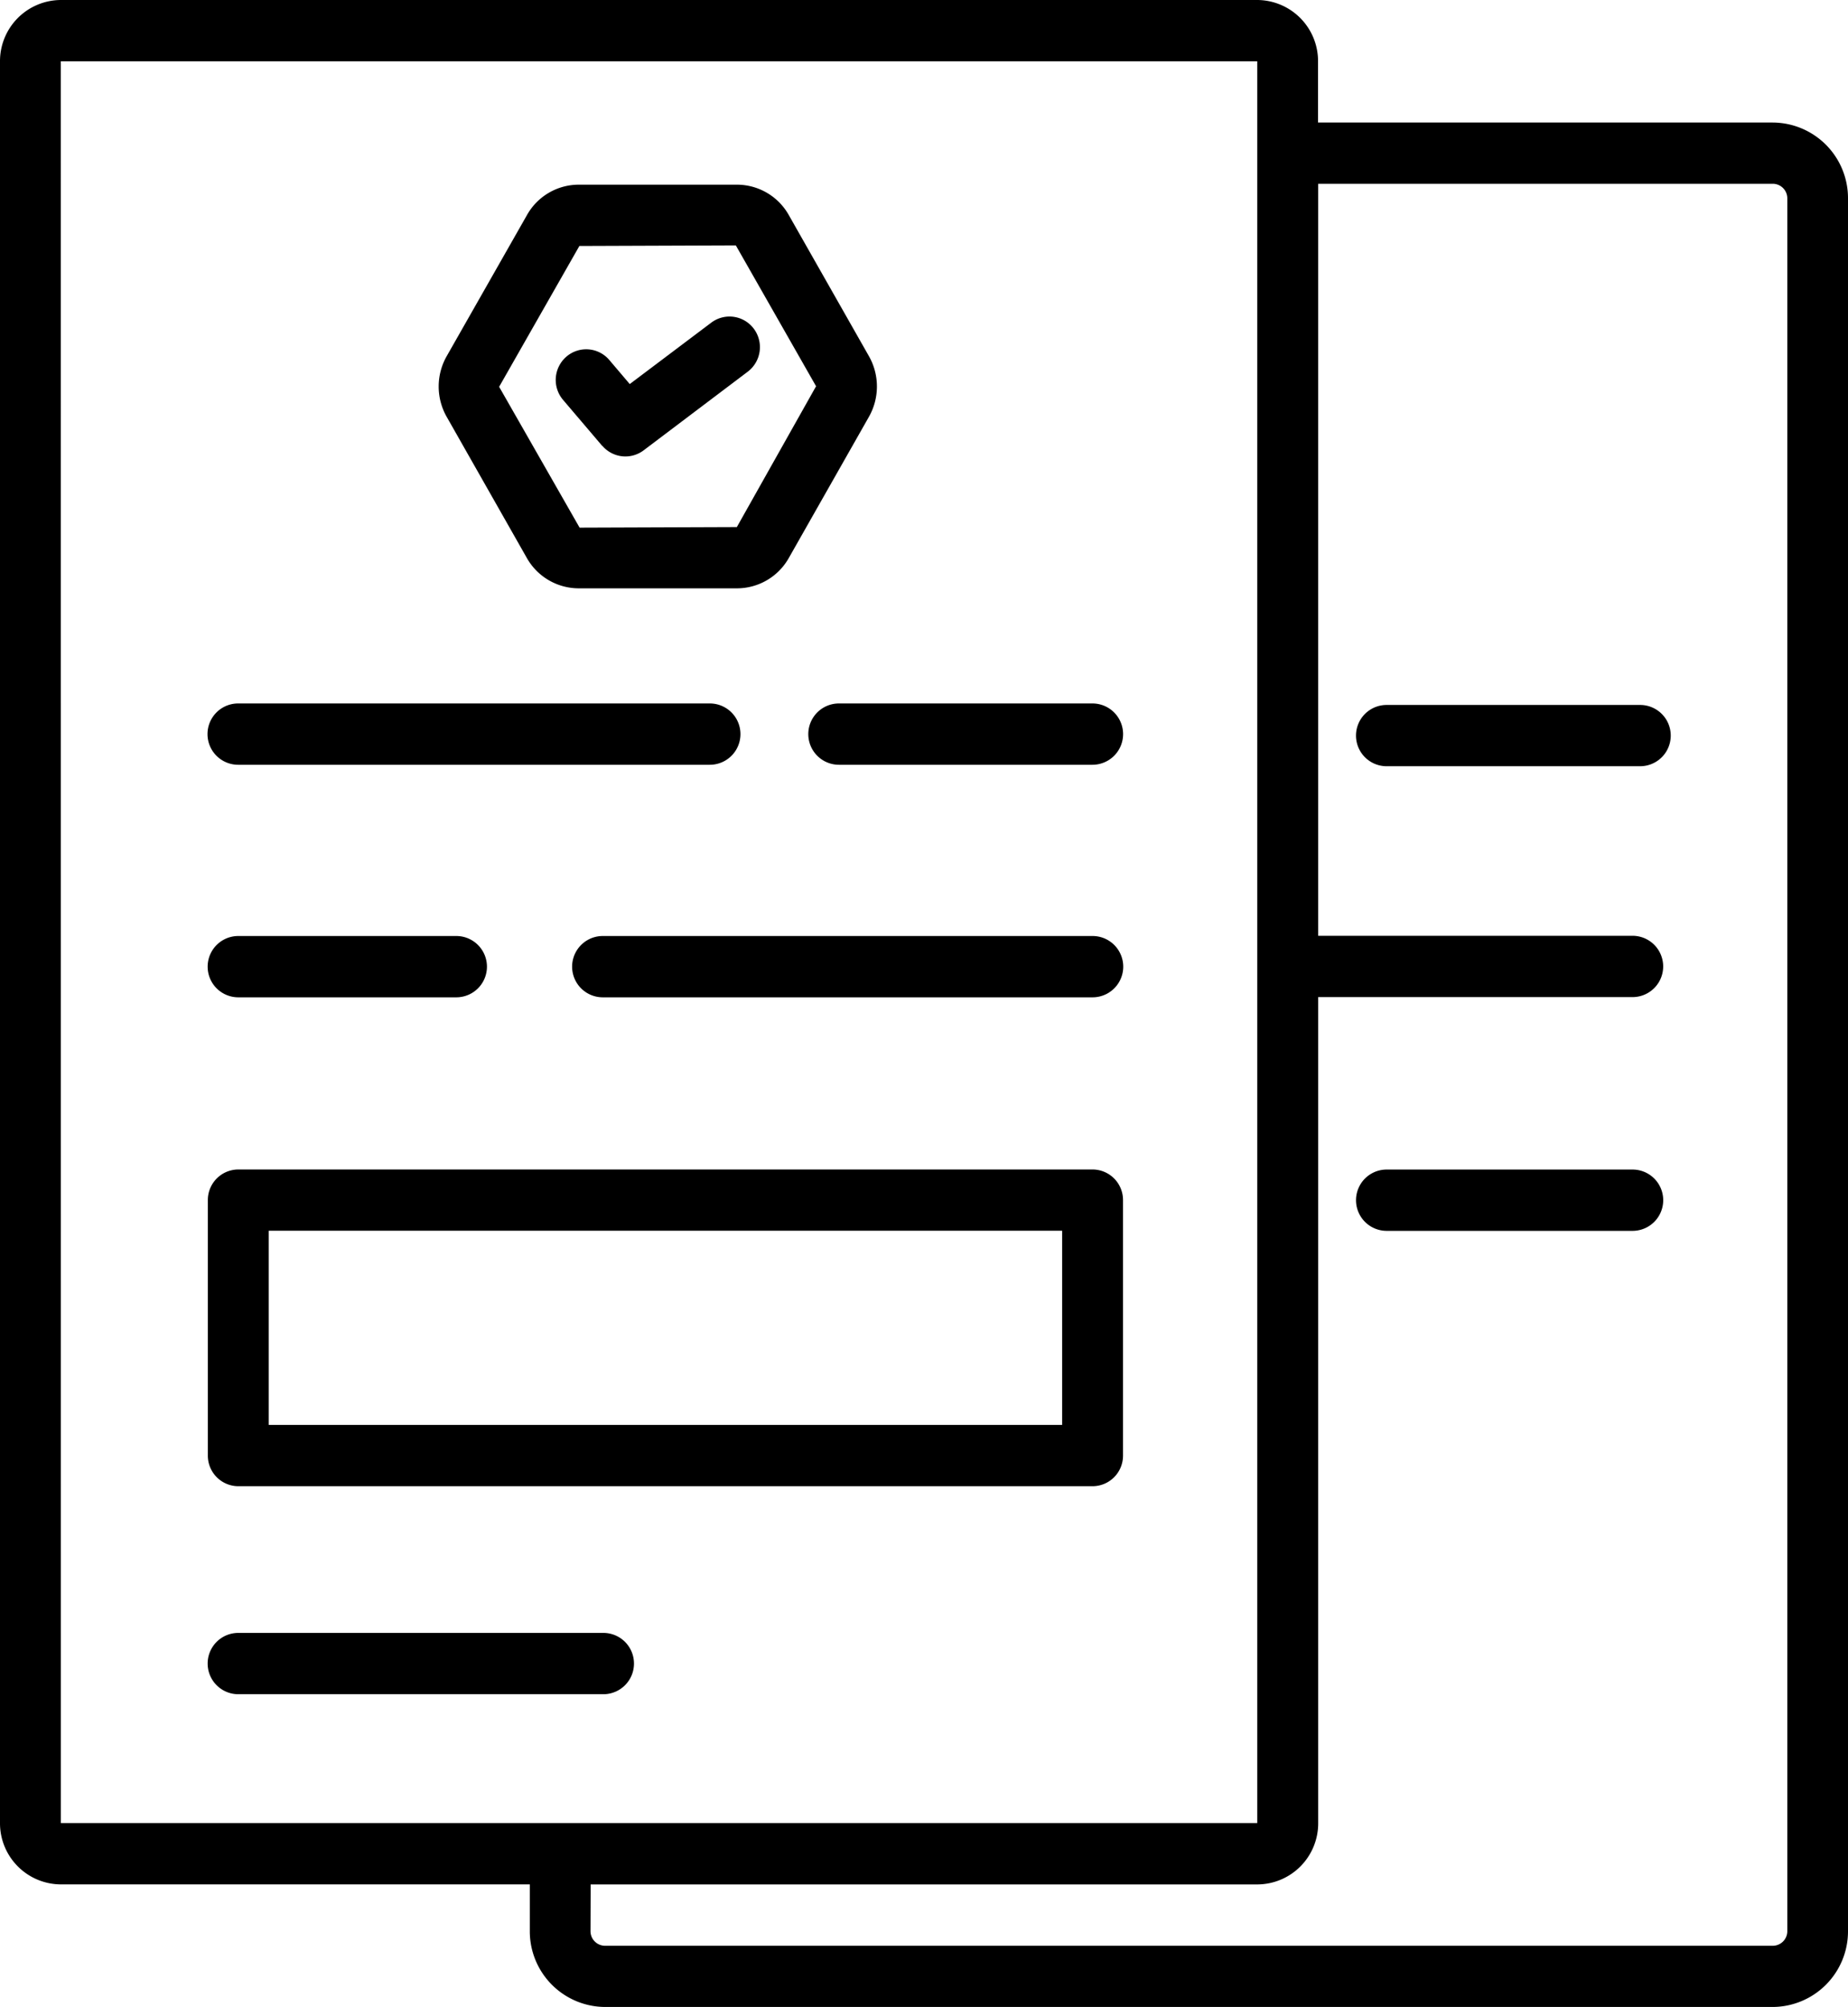 <svg xmlns="http://www.w3.org/2000/svg" width="50.664" height="55" viewBox="0 0 50.664 55">
  <path id="proofreading" d="M16.589,55a2.073,2.073,0,0,1-2.064-2.077V51.641H1.668A1.676,1.676,0,0,1,0,49.962V1.68A1.676,1.676,0,0,1,1.668,0h32.8a1.675,1.675,0,0,1,1.667,1.68V3.358H48.6a2.073,2.073,0,0,1,2.064,2.078V52.923A2.073,2.073,0,0,1,48.6,55Zm-.4-2.077a.4.4,0,0,0,.4.4H48.6a.4.4,0,0,0,.4-.4V5.436a.4.4,0,0,0-.4-.4H36.139V25.645h8.618a.84.84,0,0,1,0,1.68H36.139V49.962a1.675,1.675,0,0,1-1.667,1.68H16.193ZM1.668,49.962h32.8V1.68H1.667Zm4.865-3.533a.84.84,0,0,1,0-1.68H16.541a.84.84,0,0,1,0,1.68Zm0-5.7a.838.838,0,0,1-.835-.84v-7a.838.838,0,0,1,.835-.84H29.954a.837.837,0,0,1,.834.84v7a.837.837,0,0,1-.834.84Zm.834-1.68H29.119V33.728H7.367Zm30.649-5.318a.84.84,0,0,1,0-1.68h6.742a.84.84,0,0,1,0,1.68Zm-21.491-6.4a.84.84,0,0,1,0-1.68H29.954a.84.84,0,0,1,0,1.68Zm-9.992,0a.84.84,0,0,1,0-1.68H12.51a.84.84,0,0,1,0,1.68Zm31.482-6.333a.839.839,0,0,1,0-1.679h6.95a.839.839,0,0,1,0,1.679ZM23,20.958a.84.84,0,0,1,0-1.68h6.95a.84.84,0,0,1,0,1.68Zm-16.471,0a.84.84,0,0,1,0-1.68H19.46a.84.84,0,0,1,0,1.68Zm9.33-4.835a1.636,1.636,0,0,1-1.415-.831l-2.2-3.873a1.683,1.683,0,0,1,0-1.654l2.206-3.876a1.628,1.628,0,0,1,1.411-.828h4.348a1.631,1.631,0,0,1,1.415.831l2.2,3.872a1.685,1.685,0,0,1,0,1.655l-2.2,3.875a1.633,1.633,0,0,1-1.412.829Zm.025-9.382-2.2,3.859,2.206,3.86,4.311-.016,2.172-3.859-2.2-3.86Zm.623,5.475-1.07-1.257a.843.843,0,0,1,.09-1.184.831.831,0,0,1,1.177.09l.561.66L19.5,8.842a.831.831,0,0,1,1.167.168.844.844,0,0,1-.167,1.176l-2.854,2.155a.83.83,0,0,1-1.134-.126Z"/>
</svg>
